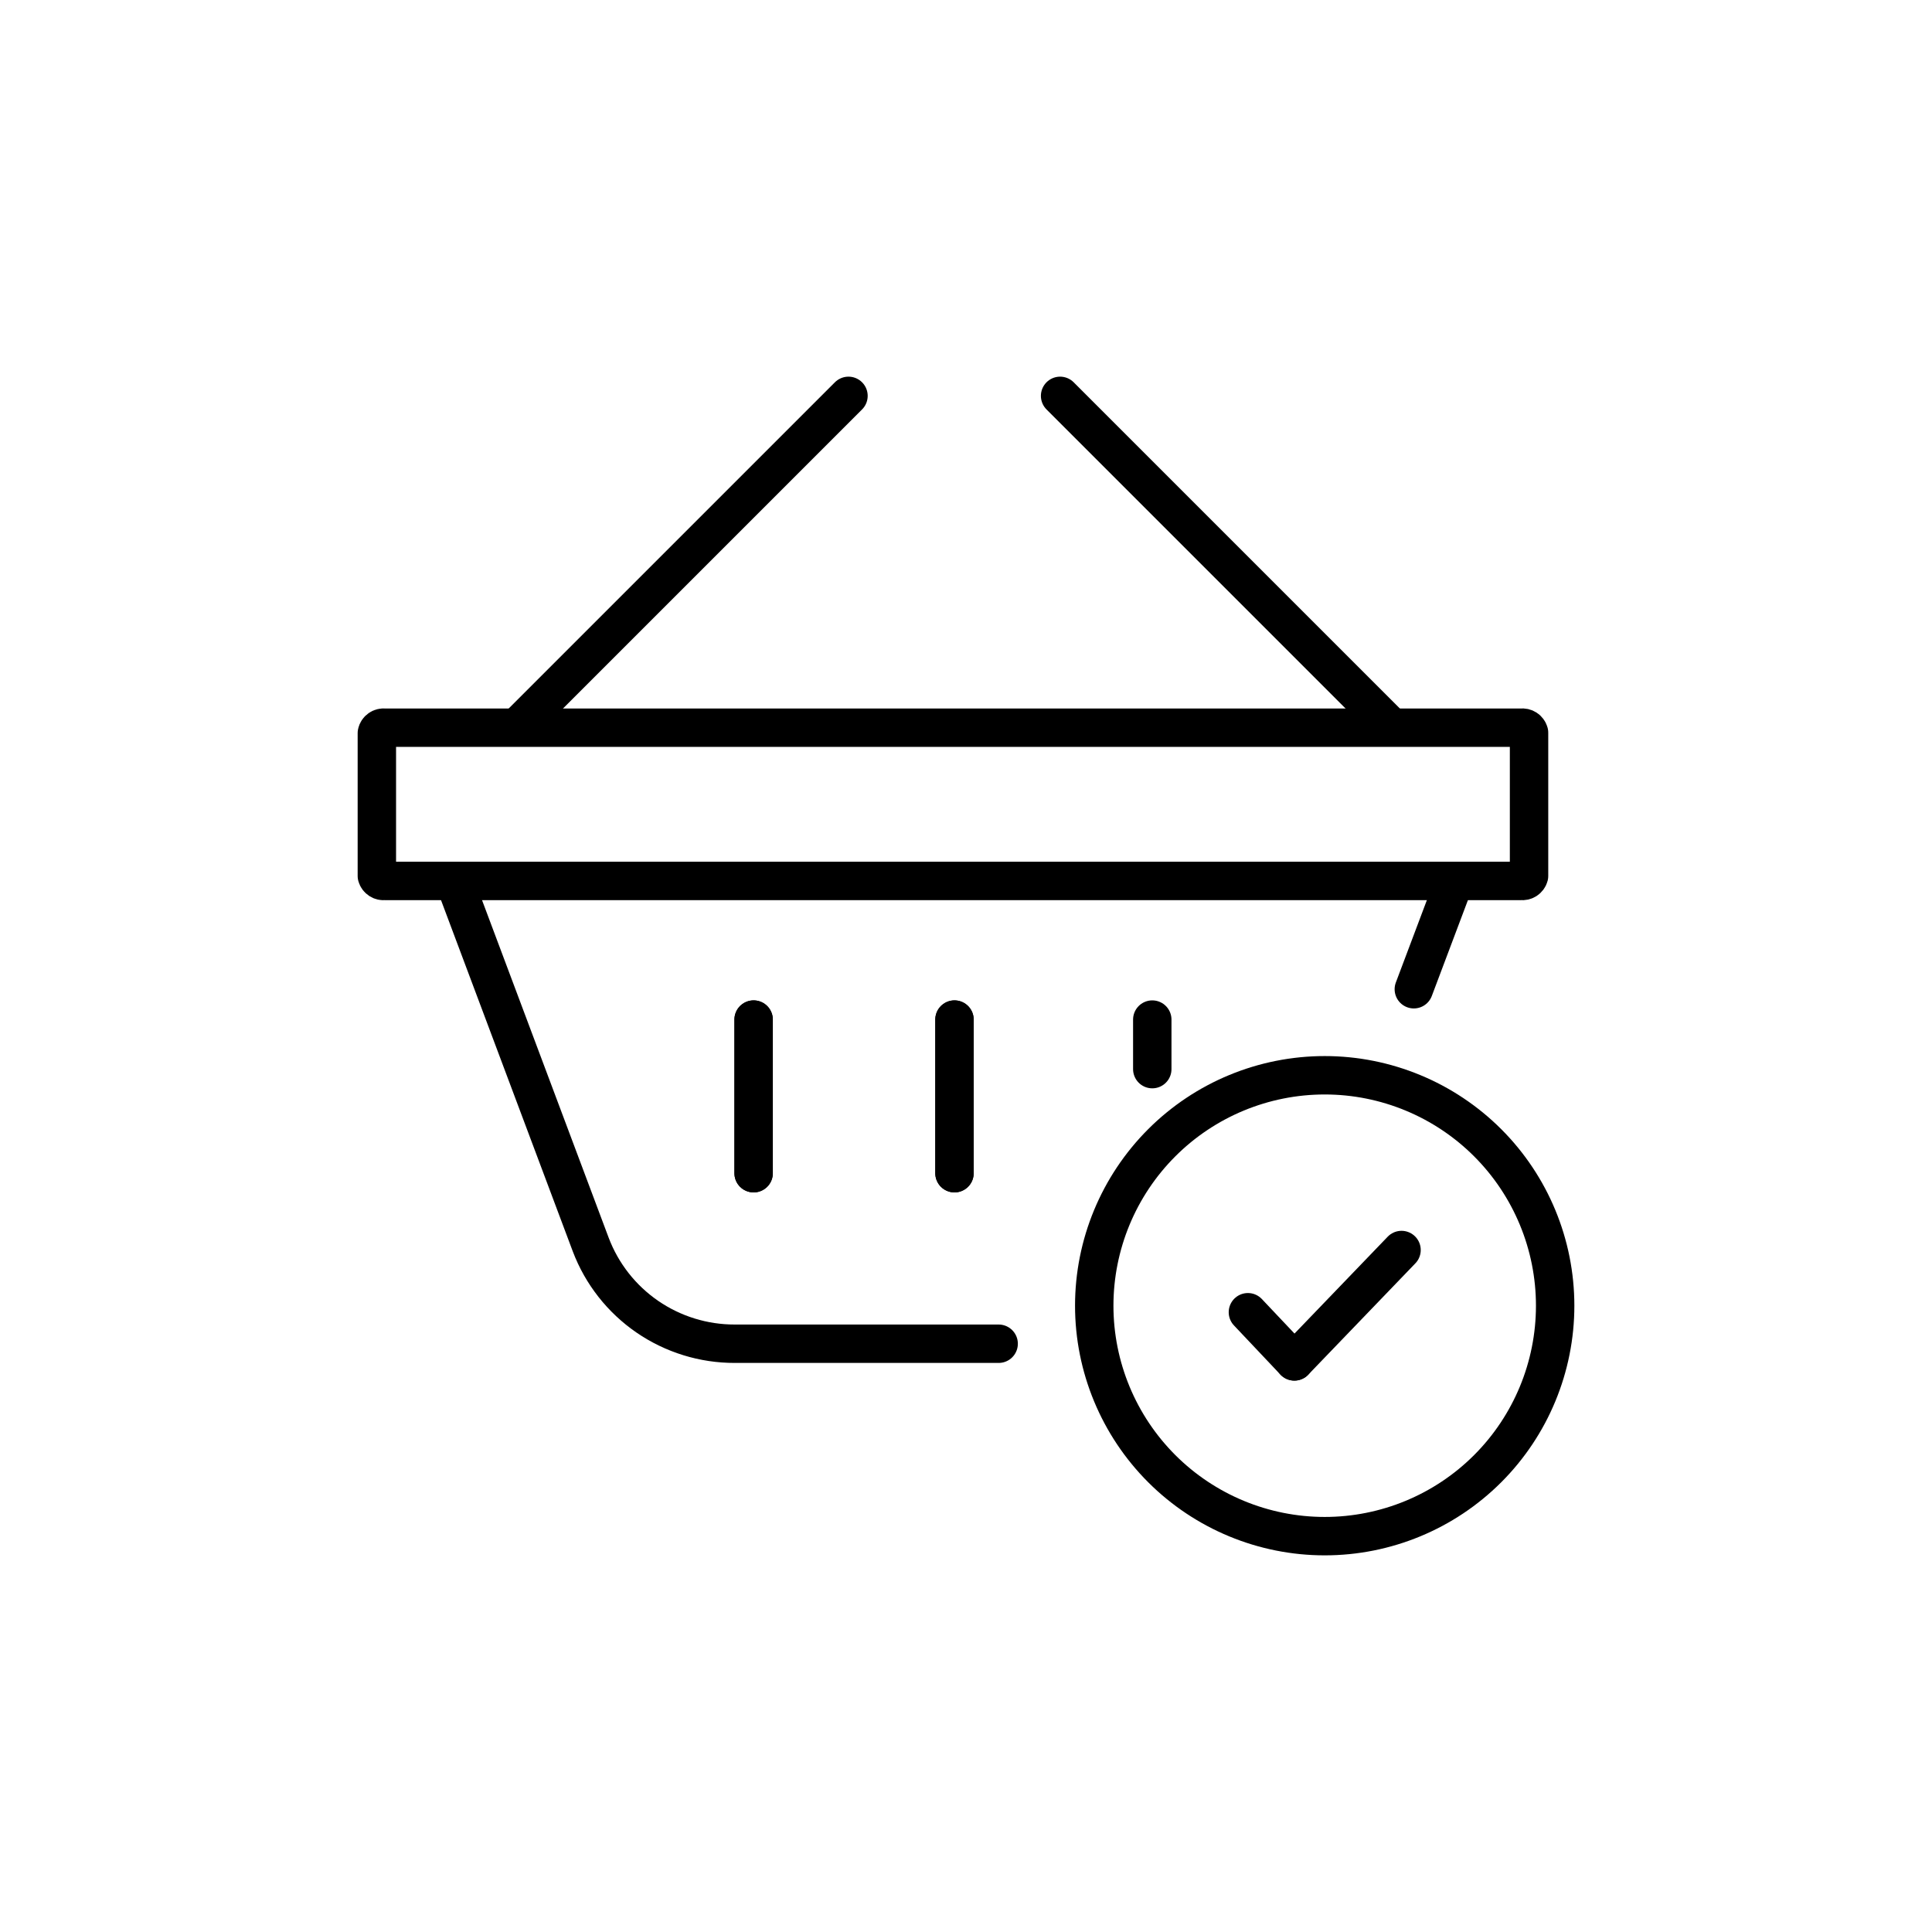 <?xml version="1.0" encoding="UTF-8"?>
<svg width="752pt" height="752pt" version="1.1" viewBox="0 0 752 752" xmlns="http://www.w3.org/2000/svg">
 <defs>
  <clipPath id="b">
   <path d="m139.21 275h463.79v76h-463.79z"/>
  </clipPath>
  <clipPath id="a">
   <path d="m418 411h194.79v195h-194.79z"/>
  </clipPath>
 </defs>
 <path transform="matrix(14.949 0 0 14.949 139.21 146.61)" d="m15.54 16.74v4" fill="none" stroke="#000" stroke-linecap="round" stroke-linejoin="round"/>
 <path transform="matrix(14.949 0 0 14.949 139.21 146.61)" d="m10.31 16.74v4" fill="none" stroke="#000" stroke-linecap="round" stroke-linejoin="round"/>
 <g clip-path="url(#b)">
  <path transform="matrix(14.949 0 0 14.949 139.21 146.61)" d="m0.5 13v-3.72c0.02-0.092 0.107-0.153 0.2-0.14h29.6c0.09-0.013 0.176 0.042 0.2 0.13v3.73c-0.024 0.088-0.11 0.143-0.2 0.13h-29.6c-0.09 0.013-0.176-0.042-0.2-0.13zm0 0" fill="none" stroke="#000" stroke-linecap="round" stroke-linejoin="round"/>
 </g>
 <g clip-path="url(#a)">
  <path transform="matrix(14.949 0 0 14.949 139.21 146.61)" d="m31.18 24.19c0 1.591-0.632 3.118-1.757 4.243-1.125 1.125-2.651 1.757-4.243 1.757-1.591 0-3.117-0.632-4.243-1.757-1.125-1.125-1.758-2.651-1.758-4.243 0-1.591 0.632-3.117 1.758-4.243 1.125-1.125 2.651-1.757 4.243-1.757 1.591 0 3.117 0.632 4.243 1.757 1.125 1.125 1.757 2.651 1.757 4.243zm0 0" fill="none" stroke="#000" stroke-linecap="round" stroke-linejoin="round"/>
 </g>
 <path transform="matrix(14.949 0 0 14.949 139.21 146.61)" d="m27.18 22.74-2.79 2.9" fill="none" stroke="#000" stroke-linecap="round" stroke-linejoin="round"/>
 <path transform="matrix(14.949 0 0 14.949 139.21 146.61)" d="m23.18 24.36 1.21 1.28" fill="none" stroke="#000" stroke-linecap="round" stroke-linejoin="round"/>
 <path transform="matrix(14.949 0 0 14.949 139.21 146.61)" d="m16.69 25.18h-6.87c-0.813 0.002-1.608-0.244-2.278-0.704-0.67-0.461-1.184-1.115-1.472-1.875l-3.53-9.41" fill="none" stroke="#000" stroke-linecap="round" stroke-linejoin="round"/>
 <path transform="matrix(14.949 0 0 14.949 139.21 146.61)" d="m28.54 13.19-1.04 2.76" fill="none" stroke="#000" stroke-linecap="round" stroke-linejoin="round"/>
 <path transform="matrix(14.949 0 0 14.949 139.21 146.61)" d="m18.29 0.5 8.49 8.49" fill="none" stroke="#000" stroke-linecap="round" stroke-linejoin="round"/>
 <path transform="matrix(14.949 0 0 14.949 139.21 146.61)" d="m12.78 0.5-8.49 8.49" fill="none" stroke="#000" stroke-linecap="round" stroke-linejoin="round"/>
 <path transform="matrix(14.949 0 0 14.949 139.21 146.61)" d="m15.54 16.74v4" fill="none" stroke="#000" stroke-linecap="round" stroke-linejoin="round"/>
 <path transform="matrix(14.949 0 0 14.949 139.21 146.61)" d="m20.69 16.74v1.29" fill="none" stroke="#000" stroke-linecap="round" stroke-linejoin="round"/>
 <path transform="matrix(14.949 0 0 14.949 139.21 146.61)" d="m10.31 16.74v4" fill="none" stroke="#000" stroke-linecap="round" stroke-linejoin="round"/>
</svg>
